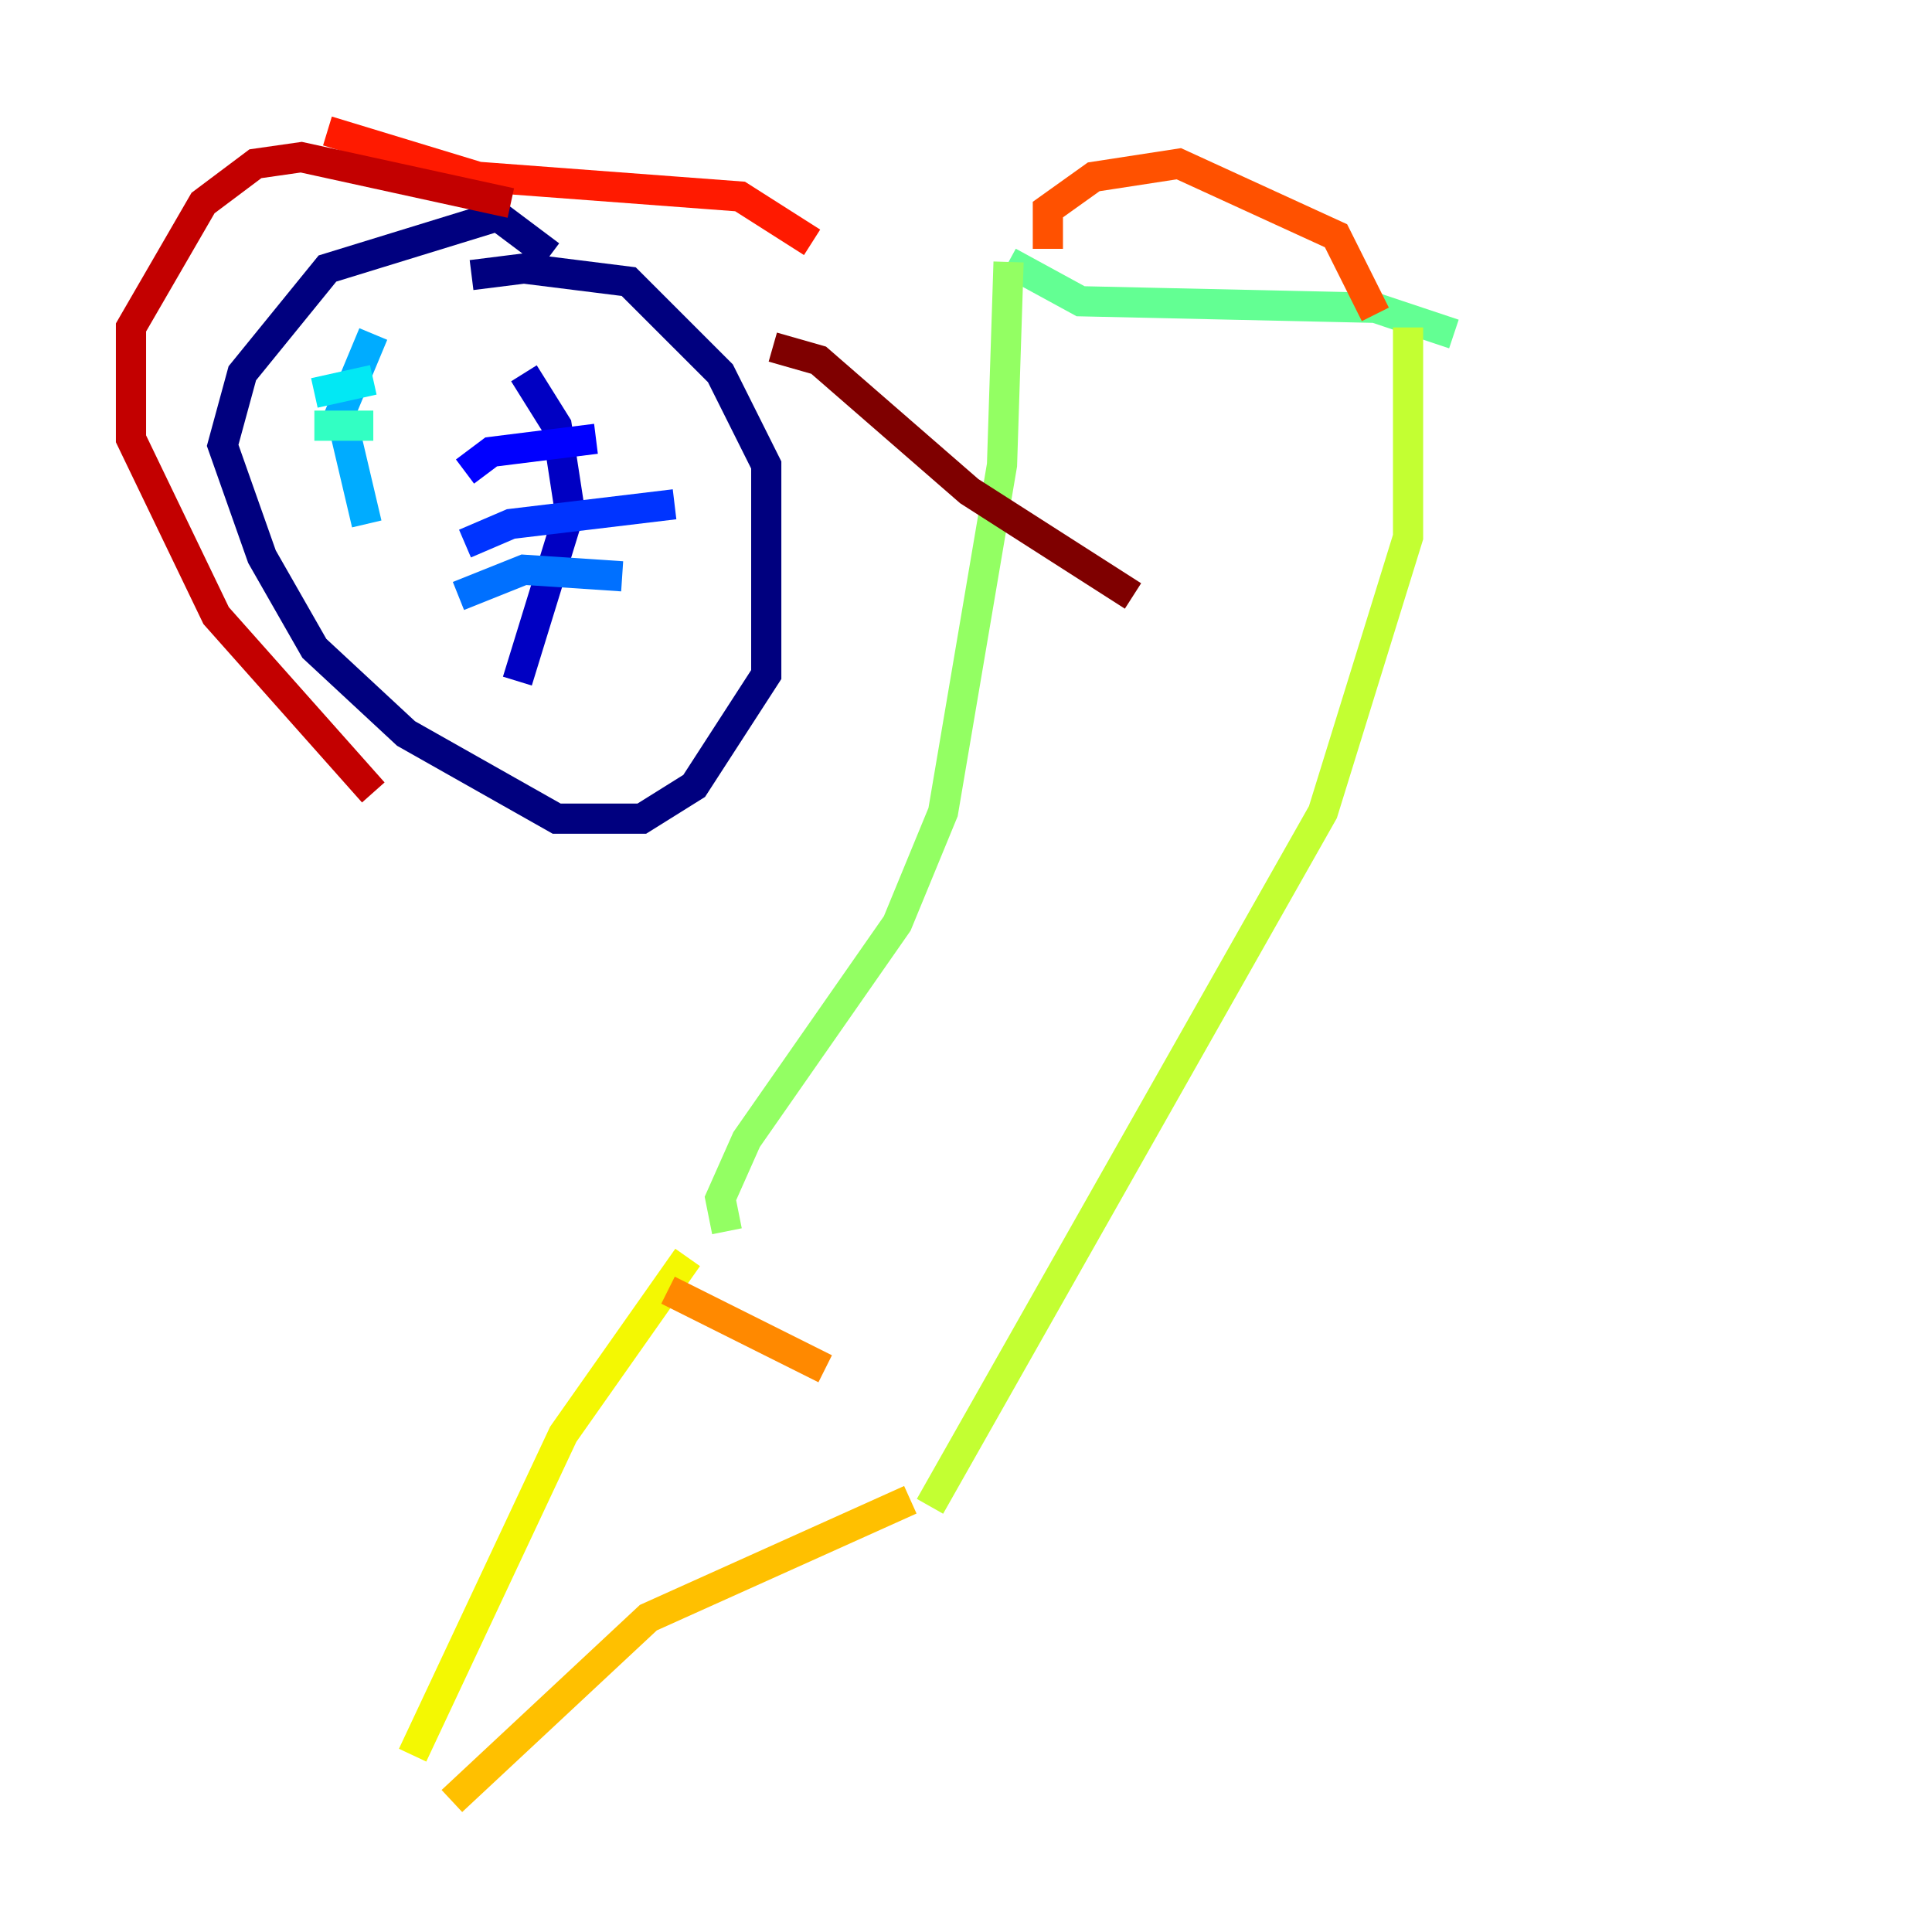 <?xml version="1.0" encoding="utf-8" ?>
<svg baseProfile="tiny" height="128" version="1.2" viewBox="0,0,128,128" width="128" xmlns="http://www.w3.org/2000/svg" xmlns:ev="http://www.w3.org/2001/xml-events" xmlns:xlink="http://www.w3.org/1999/xlink"><defs /><polyline fill="none" points="36.447,16.922 32.976,14.319 21.695,17.79 16.054,24.732 14.752,29.505 17.356,36.881 20.827,42.956 26.902,48.597 36.881,54.237 42.522,54.237 45.993,52.068 50.766,44.691 50.766,30.807 47.729,24.732 41.654,18.658 34.712,17.79 31.241,18.224" stroke="#00007f" stroke-width="2" /><polyline fill="none" points="34.712,24.732 36.881,28.203 37.749,33.844 34.278,45.125" stroke="#0000c3" stroke-width="2" /><polyline fill="none" points="30.807,31.241 32.542,29.939 39.485,29.071" stroke="#0000ff" stroke-width="2" /><polyline fill="none" points="30.807,36.014 33.844,34.712 44.691,33.41" stroke="#0034ff" stroke-width="2" /><polyline fill="none" points="30.373,39.485 34.712,37.749 41.22,38.183" stroke="#0070ff" stroke-width="2" /><polyline fill="none" points="24.732,22.129 22.563,27.336 24.298,34.712" stroke="#00acff" stroke-width="2" /><polyline fill="none" points="20.827,26.034 24.732,25.166" stroke="#02e8f4" stroke-width="2" /><polyline fill="none" points="20.827,28.203 24.732,28.203" stroke="#32ffc3" stroke-width="2" /><polyline fill="none" points="66.82,17.356 71.593,19.959 91.119,20.393 96.325,22.129" stroke="#63ff93" stroke-width="2" /><polyline fill="none" points="66.82,17.356 66.386,30.807 62.481,53.803 59.444,61.18 49.464,75.498 47.729,79.403 48.163,81.573" stroke="#93ff63" stroke-width="2" /><polyline fill="none" points="93.288,21.695 93.288,35.58 87.647,53.803 61.614,99.797" stroke="#c3ff32" stroke-width="2" /><polyline fill="none" points="45.559,83.308 37.315,95.024 27.336,116.285" stroke="#f4f802" stroke-width="2" /><polyline fill="none" points="60.312,99.363 42.956,107.173 29.939,119.322" stroke="#ffc000" stroke-width="2" /><polyline fill="none" points="44.258,85.478 54.671,90.685" stroke="#ff8900" stroke-width="2" /><polyline fill="none" points="69.424,16.488 69.424,13.885 72.461,11.715 78.102,10.848 88.515,15.62 91.119,20.827" stroke="#ff5100" stroke-width="2" /><polyline fill="none" points="53.803,16.054 49.031,13.017 31.675,11.715 21.695,8.678" stroke="#ff1a00" stroke-width="2" /><polyline fill="none" points="33.844,13.451 19.959,10.414 16.922,10.848 13.451,13.451 8.678,21.695 8.678,29.071 14.319,40.786 24.732,52.502" stroke="#c30000" stroke-width="2" /><polyline fill="none" points="51.2,22.997 54.237,23.864 64.217,32.542 75.064,39.485" stroke="#7f0000" stroke-width="2" /></svg>